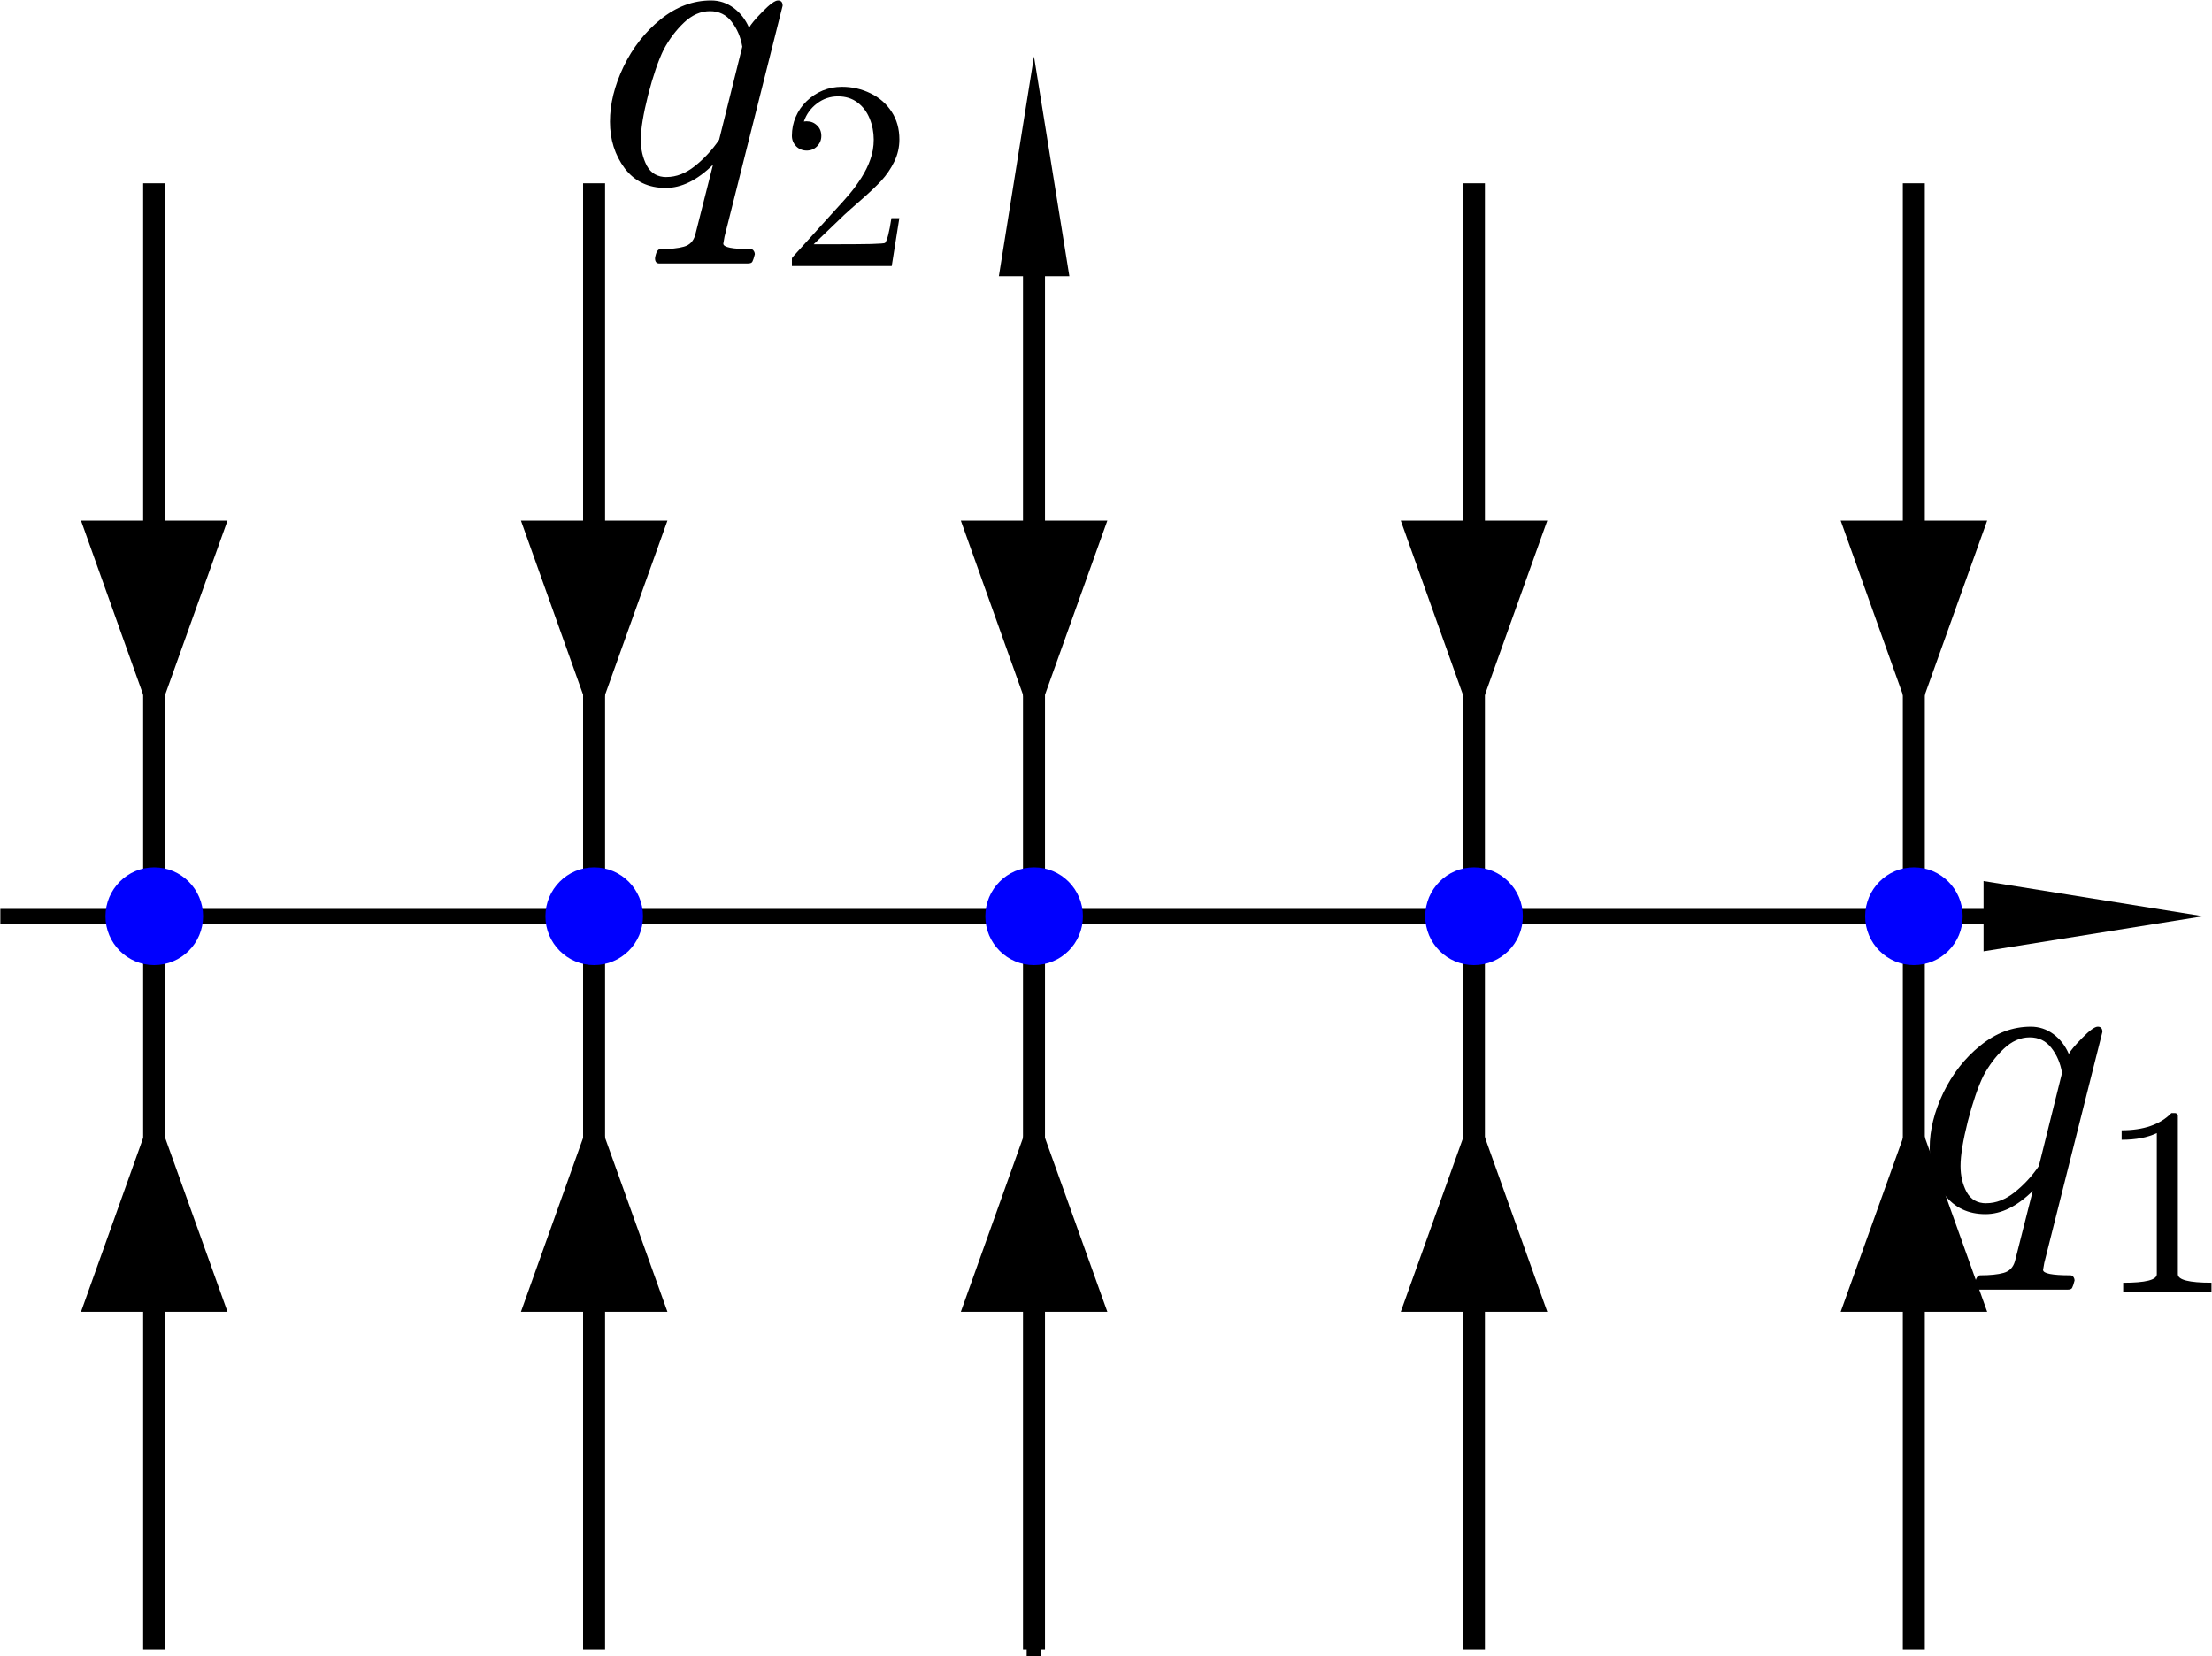 <?xml version="1.0" encoding="UTF-8" standalone="no"?>
<svg
   xmlns:dc="http://purl.org/dc/elements/1.1/"
   xmlns:cc="http://creativecommons.org/ns#"
   xmlns:rdf="http://www.w3.org/1999/02/22-rdf-syntax-ns#"
   xmlns:svg="http://www.w3.org/2000/svg"
   xmlns="http://www.w3.org/2000/svg"
   viewBox="0 0 56.999 42.69"
   height="42.69"
   width="56.999"
   xml:space="preserve"
   id="svg2"
   version="1.1"><defs
     id="defs6" /><g
     transform="matrix(1.333,0,0,-1.333,0,42.69)"
     id="g10"><g
       id="g12"><g
         transform="matrix(1,0,0,-1,0,32.017)"
         id="g14"><path
           id="path16"
           style="fill:none;stroke:#000000;stroke-width:0.283;stroke-linecap:square;stroke-linejoin:miter;stroke-miterlimit:8;stroke-dasharray:none;stroke-opacity:1"
           d="m 0.148,17.707 h 39.61" /></g><path
         id="path18"
         style="fill:#000000;fill-opacity:1;fill-rule:nonzero;stroke:none"
         d="m 38.344,13.631 4.246,0.679 -4.246,0.68 z" /><g
         transform="matrix(1,0,0,-1,0,32.017)"
         id="g20"><path
           id="path22"
           style="fill:none;stroke:#000000;stroke-width:0.283;stroke-linecap:square;stroke-linejoin:miter;stroke-miterlimit:8;stroke-dasharray:none;stroke-opacity:1"
           d="M 19.988,31.883 V 3.914" /></g><path
         id="path24"
         style="fill:#000000;fill-opacity:1;fill-rule:nonzero;stroke:none"
         d="m 20.672,26.685 -0.684,4.25 -0.679,-4.25 z" /><g
         id="text28"
         style="font-variant:normal;font-weight:normal;font-size:8px;font-family:cmmi10;-inkscape-font-specification:Cmmi10;writing-mode:lr-tb;fill:#000000;fill-opacity:1;fill-rule:nonzero;stroke:none"
         transform="matrix(1,0,0,-1,36.998,8.64)"
         aria-label="q"><path
           id="path92"
           style=""
           d="M 1.176,1.449 Q 1.203,1.273 1.281,1.273 q 0.289,0 0.453,-0.047 Q 1.902,1.18 1.953,1 l 0.344,-1.359 q -0.457,0.449 -0.914,0.449 -0.504,0 -0.793,-0.379 Q 0.305,-0.672 0.305,-1.191 q 0,-0.512 0.262,-1.063 0.266,-0.551 0.715,-0.914 0.453,-0.367 0.977,-0.367 0.242,0 0.438,0.145 0.195,0.145 0.297,0.383 0.047,-0.094 0.258,-0.309 0.215,-0.219 0.301,-0.219 0.09,0 0.09,0.102 L 2.52,1.031 Q 2.5,1.148 2.496,1.168 q 0,0.105 0.527,0.105 0.039,0 0.059,0.031 0.023,0.031 0.023,0.07 -0.027,0.105 -0.047,0.141 -0.016,0.035 -0.09,0.035 H 1.258 q -0.082,0 -0.082,-0.102 z m 0.223,-1.57 q 0.281,0 0.547,-0.211 0.27,-0.215 0.469,-0.508 L 2.863,-2.641 Q 2.816,-2.922 2.656,-3.125 2.5,-3.328 2.238,-3.328 q -0.27,0 -0.504,0.223 -0.23,0.219 -0.391,0.52 -0.156,0.32 -0.301,0.879 -0.141,0.559 -0.141,0.867 0,0.277 0.117,0.5 0.121,0.219 0.379,0.219 z" /></g><g
         id="text32"
         style="font-variant:normal;font-weight:normal;font-size:5.2px;font-family:cmr10;-inkscape-font-specification:Cmr10;writing-mode:lr-tb;fill:#000000;fill-opacity:1;fill-rule:nonzero;stroke:none"
         transform="matrix(1,0,0,-1,40.561,7.04)"
         aria-label="1"><path
           id="path95"
           style=""
           d="m 0.482,0 v -0.183 q 0.65,0 0.65,-0.165 V -3.077 q -0.269,0.129 -0.68,0.129 v -0.183 q 0.637,0 0.962,-0.333 h 0.074 q 0.018,0 0.033,0.015 0.018,0.013 0.018,0.03 v 3.07 q 0,0.165 0.65,0.165 V 0 Z" /></g><g
         id="text36"
         style="font-variant:normal;font-weight:normal;font-size:8px;font-family:cmmi10;-inkscape-font-specification:Cmmi10;writing-mode:lr-tb;fill:#000000;fill-opacity:1;fill-rule:nonzero;stroke:none"
         transform="matrix(1,0,0,-1,11.486,28.482)"
         aria-label="q"><path
           id="path98"
           style=""
           d="M 1.176,1.449 Q 1.203,1.273 1.281,1.273 q 0.289,0 0.453,-0.047 Q 1.902,1.18 1.953,1 l 0.344,-1.359 q -0.457,0.449 -0.914,0.449 -0.504,0 -0.793,-0.379 Q 0.305,-0.672 0.305,-1.191 q 0,-0.512 0.262,-1.063 0.266,-0.551 0.715,-0.914 0.453,-0.367 0.977,-0.367 0.242,0 0.438,0.145 0.195,0.145 0.297,0.383 0.047,-0.094 0.258,-0.309 0.215,-0.219 0.301,-0.219 0.09,0 0.09,0.102 L 2.52,1.031 Q 2.5,1.148 2.496,1.168 q 0,0.105 0.527,0.105 0.039,0 0.059,0.031 0.023,0.031 0.023,0.07 -0.027,0.105 -0.047,0.141 -0.016,0.035 -0.09,0.035 H 1.258 q -0.082,0 -0.082,-0.102 z m 0.223,-1.57 q 0.281,0 0.547,-0.211 0.27,-0.215 0.469,-0.508 L 2.863,-2.641 Q 2.816,-2.922 2.656,-3.125 2.5,-3.328 2.238,-3.328 q -0.27,0 -0.504,0.223 -0.23,0.219 -0.391,0.52 -0.156,0.32 -0.301,0.879 -0.141,0.559 -0.141,0.867 0,0.277 0.117,0.5 0.121,0.219 0.379,0.219 z" /></g><g
         id="text40"
         style="font-variant:normal;font-weight:normal;font-size:5.2px;font-family:cmr10;-inkscape-font-specification:Cmr10;writing-mode:lr-tb;fill:#000000;fill-opacity:1;fill-rule:nonzero;stroke:none"
         transform="matrix(1,0,0,-1,15.049,26.882)"
         aria-label="2"><path
           id="path101"
           style=""
           d="m 0.259,0 v -0.14 q 0,-0.013 0.01,-0.028 L 1.077,-1.061 q 0.183,-0.198 0.297,-0.333 0.114,-0.135 0.226,-0.31 0.112,-0.175 0.175,-0.355 0.066,-0.183 0.066,-0.386 0,-0.213 -0.079,-0.406 -0.079,-0.196 -0.236,-0.312 -0.155,-0.117 -0.376,-0.117 -0.226,0 -0.406,0.137 -0.18,0.135 -0.254,0.35 0.02,-0.005 0.056,-0.005 0.117,0 0.198,0.079 0.084,0.079 0.084,0.203 0,0.119 -0.084,0.203 -0.081,0.081 -0.198,0.081 -0.122,0 -0.206,-0.084 -0.081,-0.086 -0.081,-0.201 0,-0.196 0.074,-0.366 0.074,-0.173 0.211,-0.305 0.14,-0.135 0.312,-0.206 0.175,-0.071 0.371,-0.071 0.297,0 0.554,0.127 0.256,0.124 0.406,0.355 0.15,0.229 0.15,0.536 0,0.226 -0.099,0.429 Q 2.138,-1.813 1.983,-1.645 1.828,-1.48 1.587,-1.27 1.346,-1.059 1.27,-0.988 L 0.68,-0.421 H 1.181 q 0.368,0 0.614,-0.005 0.249,-0.008 0.264,-0.02 0.061,-0.066 0.124,-0.48 H 2.336 L 2.189,0 Z" /></g><g
         transform="matrix(1,0,0,-1,0,32.017)"
         id="g42"><path
           id="path44"
           style="fill:none;stroke:#000000;stroke-width:0.425;stroke-linecap:butt;stroke-linejoin:miter;stroke-miterlimit:4;stroke-dasharray:none;stroke-opacity:1"
           d="M 36.996,3.535 V 31.883" /></g><g
         transform="matrix(1,0,0,-1,0,32.017)"
         id="g46"><path
           id="path48"
           style="fill:none;stroke:#000000;stroke-width:0.425;stroke-linecap:butt;stroke-linejoin:miter;stroke-miterlimit:4;stroke-dasharray:none;stroke-opacity:1"
           d="M 28.492,3.535 V 31.883" /></g><g
         transform="matrix(1,0,0,-1,0,32.017)"
         id="g50"><path
           id="path52"
           style="fill:none;stroke:#000000;stroke-width:0.425;stroke-linecap:butt;stroke-linejoin:miter;stroke-miterlimit:4;stroke-dasharray:none;stroke-opacity:1"
           d="M 11.484,3.535 V 31.883" /></g><g
         transform="matrix(1,0,0,-1,0,32.017)"
         id="g54"><path
           id="path56"
           style="fill:none;stroke:#000000;stroke-width:0.425;stroke-linecap:butt;stroke-linejoin:miter;stroke-miterlimit:4;stroke-dasharray:none;stroke-opacity:1"
           d="M 2.98,3.535 V 31.883" /></g><g
         transform="matrix(1,0,0,-1,0,32.017)"
         id="g58"><path
           id="path60"
           style="fill:none;stroke:#000000;stroke-width:0.425;stroke-linecap:butt;stroke-linejoin:miter;stroke-miterlimit:4;stroke-dasharray:none;stroke-opacity:1"
           d="M 19.988,3.535 V 31.883" /></g><path
         id="path62"
         style="fill:#000000;fill-opacity:1;fill-rule:nonzero;stroke:none"
         d="m 18.574,21.959 h 2.832 l -1.418,-3.961 z" /><path
         id="path64"
         style="fill:#000000;fill-opacity:1;fill-rule:nonzero;stroke:none"
         d="M 27.078,21.959 H 29.91 L 28.492,17.998 Z" /><path
         id="path66"
         style="fill:#000000;fill-opacity:1;fill-rule:nonzero;stroke:none"
         d="m 35.582,21.959 h 2.832 l -1.418,-3.961 z" /><path
         id="path68"
         style="fill:#000000;fill-opacity:1;fill-rule:nonzero;stroke:none"
         d="m 10.07,21.959 h 2.832 l -1.418,-3.961 z" /><path
         id="path70"
         style="fill:#000000;fill-opacity:1;fill-rule:nonzero;stroke:none"
         d="M 1.566,21.959 H 4.398 L 2.98,17.998 Z" /><path
         id="path72"
         style="fill:#000000;fill-opacity:1;fill-rule:nonzero;stroke:none"
         d="m 18.574,6.662 h 2.832 l -1.418,3.957 z" /><path
         id="path74"
         style="fill:#000000;fill-opacity:1;fill-rule:nonzero;stroke:none"
         d="m 27.078,6.662 h 2.832 l -1.414,3.957 z" /><path
         id="path76"
         style="fill:#000000;fill-opacity:1;fill-rule:nonzero;stroke:none"
         d="m 10.07,6.662 h 2.832 l -1.418,3.957 z" /><path
         id="path78"
         style="fill:#000000;fill-opacity:1;fill-rule:nonzero;stroke:none"
         d="M 1.566,6.662 H 4.398 L 2.98,10.619 Z" /><path
         id="path80"
         style="fill:#000000;fill-opacity:1;fill-rule:nonzero;stroke:none"
         d="m 35.582,6.662 h 2.832 L 37,10.619 Z" /><path
         id="path82"
         style="fill:#0000ff;fill-opacity:1;fill-rule:evenodd;stroke:none"
         d="m 2.98,15.256 c 0.524,0 0.946,-0.426 0.946,-0.946 0,-0.523 -0.422,-0.945 -0.946,-0.945 -0.519,0 -0.941,0.422 -0.941,0.945 0,0.52 0.422,0.946 0.941,0.946" /><path
         id="path84"
         style="fill:#0000ff;fill-opacity:1;fill-rule:evenodd;stroke:none"
         d="m 11.484,15.256 c 0.524,0 0.946,-0.426 0.946,-0.946 0,-0.523 -0.422,-0.945 -0.946,-0.945 -0.519,0 -0.941,0.422 -0.941,0.945 0,0.52 0.422,0.946 0.941,0.946" /><path
         id="path86"
         style="fill:#0000ff;fill-opacity:1;fill-rule:evenodd;stroke:none"
         d="m 19.988,15.256 c 0.524,0 0.946,-0.426 0.946,-0.946 0,-0.523 -0.422,-0.945 -0.946,-0.945 -0.519,0 -0.941,0.422 -0.941,0.945 0,0.52 0.422,0.946 0.941,0.946" /><path
         id="path88"
         style="fill:#0000ff;fill-opacity:1;fill-rule:evenodd;stroke:none"
         d="m 28.492,15.256 c 0.524,0 0.946,-0.426 0.946,-0.946 0,-0.523 -0.422,-0.945 -0.946,-0.945 -0.519,0 -0.941,0.422 -0.941,0.945 0,0.52 0.422,0.946 0.941,0.946" /><path
         id="path90"
         style="fill:#0000ff;fill-opacity:1;fill-rule:evenodd;stroke:none"
         d="m 36.996,15.256 c 0.524,0 0.945,-0.426 0.945,-0.946 0,-0.523 -0.421,-0.945 -0.945,-0.945 -0.519,0 -0.941,0.422 -0.941,0.945 0,0.52 0.422,0.946 0.941,0.946" /></g></g></svg>